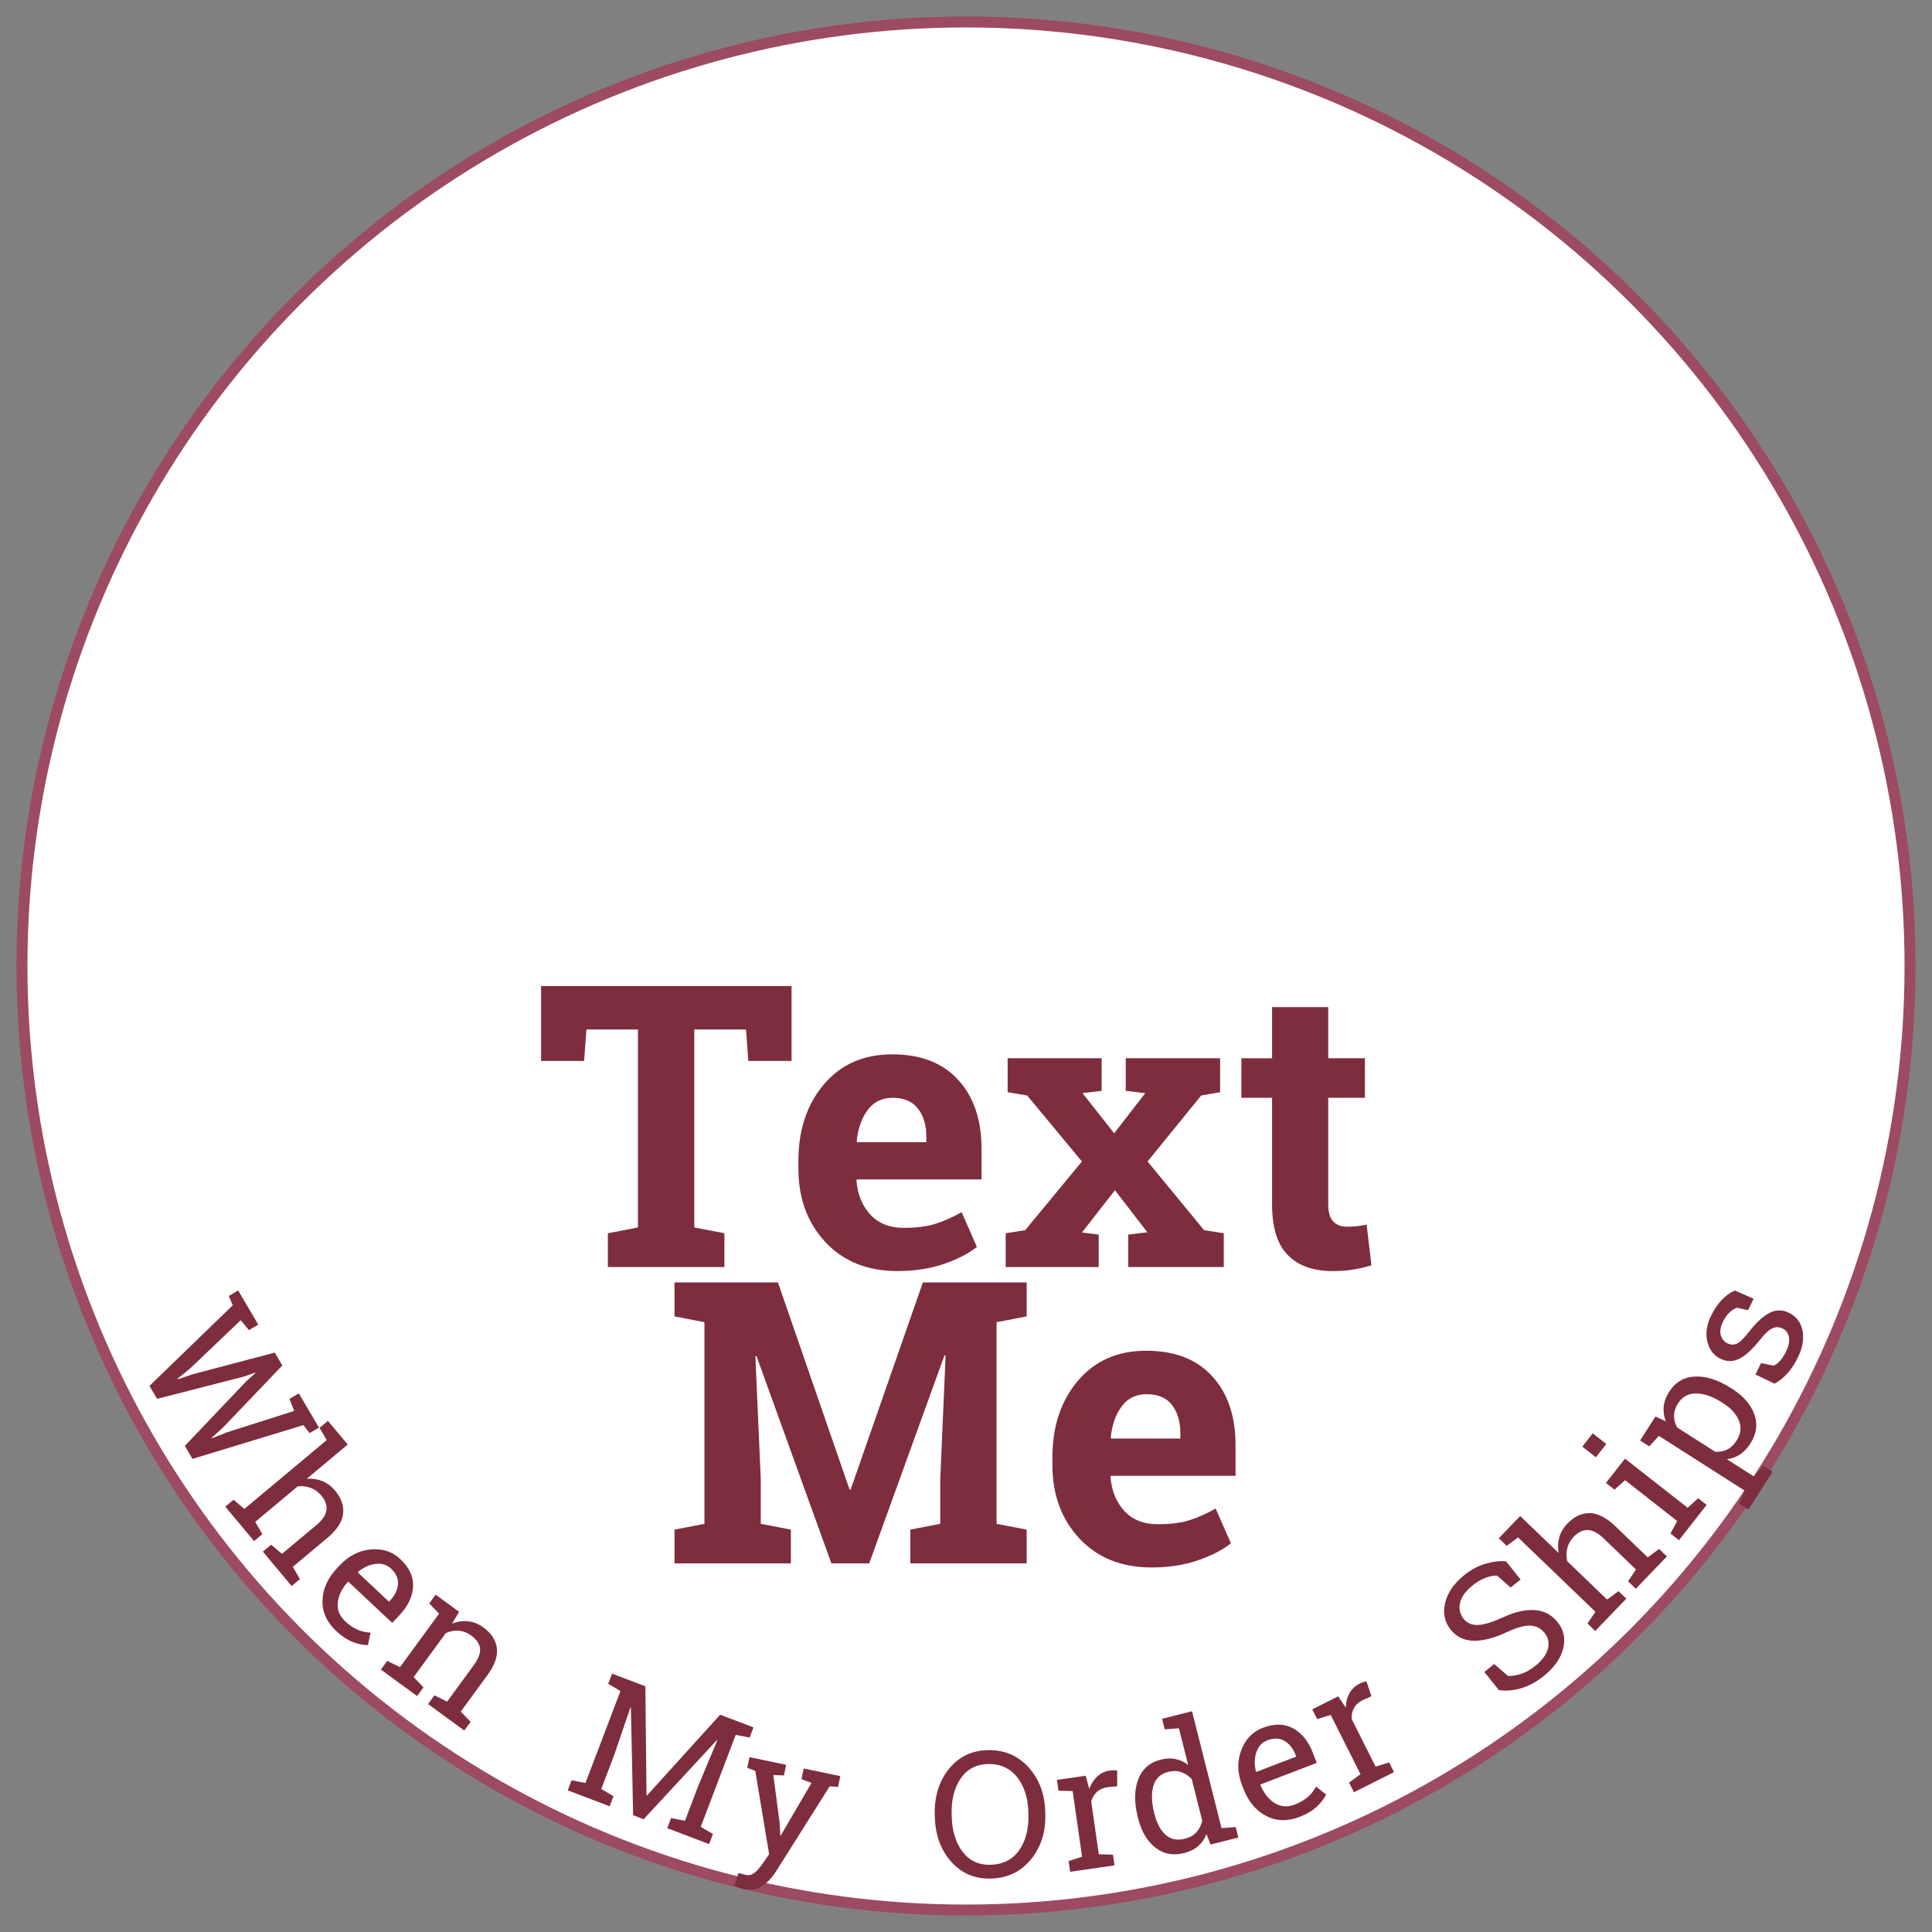 <?xml version="1.0" encoding="utf-8"?>
<!-- Generator: Adobe Illustrator 16.0.0, SVG Export Plug-In . SVG Version: 6.00 Build 0)  -->
<!DOCTYPE svg PUBLIC "-//W3C//DTD SVG 1.1//EN" "http://www.w3.org/Graphics/SVG/1.1/DTD/svg11.dtd">
<svg version="1.1" xmlns="http://www.w3.org/2000/svg" xmlns:xlink="http://www.w3.org/1999/xlink" x="0px" y="0px" width="176px"
	 height="176px" viewBox="0 0 176 176" enable-background="new 0 0 176 176" xml:space="preserve">
<rect x="0" y="0" width="176" height="176" fill="#808080" stroke="none"/>
<g id="Layer_2">
	<circle fill="#FFFFFF" stroke="#9D4A63" stroke-miterlimit="10" cx="88" cy="88" r="86"/>
</g>
<g id="Layer_1">
	<g>
		<rect x="3.333" y="88" fill="none" width="167.667" height="64"/>
		<path fill="#7E2D3E" d="M72.108,89.828v6.82h-3.938l-0.211-2.865h-4.711v18.035l2.742,0.527v3.076H55.374v-3.076l2.742-0.527
			V93.783h-4.693l-0.211,2.865h-3.92v-6.82H72.108z"/>
		<path fill="#7E2D3E" d="M81.767,115.791c-2.742,0-4.934-0.879-6.574-2.637s-2.461-3.99-2.461-6.697v-0.703
			c0-2.824,0.776-5.15,2.329-6.979s3.636-2.736,6.249-2.725c2.566,0,4.559,0.773,5.977,2.32s2.127,3.639,2.127,6.275v2.795H78.058
			l-0.035,0.105c0.094,1.254,0.513,2.285,1.257,3.094s1.755,1.213,3.032,1.213c1.137,0,2.08-0.114,2.83-0.343
			s1.57-0.589,2.461-1.081l1.389,3.164c-0.785,0.621-1.802,1.143-3.05,1.564S83.302,115.791,81.767,115.791z M81.31,100.006
			c-0.949,0-1.699,0.363-2.25,1.09s-0.891,1.682-1.02,2.865l0.053,0.088h6.293v-0.457c0-1.09-0.255-1.96-0.765-2.61
			S82.341,100.006,81.31,100.006z"/>
		<path fill="#7E2D3E" d="M91.617,112.346l1.776-0.281l5.168-6.258l-4.992-6.012l-1.776-0.299v-3.094h8.562v2.971l-1.74,0.211
			l2.883,3.656l2.83-3.656l-1.775-0.211v-2.971h8.596v3.094l-1.723,0.299l-4.887,6.012l5.15,6.258l1.793,0.281v3.076h-8.701v-2.953
			l1.74-0.211l-2.953-3.832l-3.006,3.85l1.529,0.193v2.953h-8.474V112.346z"/>
		<path fill="#7E2D3E" d="M120.998,91.744v4.658h3.34v3.604h-3.34v9.686c0,0.738,0.152,1.266,0.457,1.582s0.715,0.475,1.23,0.475
			c0.352,0,0.659-0.015,0.923-0.044s0.56-0.079,0.888-0.149l0.439,3.709c-0.574,0.176-1.143,0.308-1.705,0.396
			s-1.172,0.132-1.828,0.132c-1.77,0-3.132-0.486-4.087-1.459s-1.433-2.514-1.433-4.623v-9.703h-2.795v-3.604h2.795v-4.658H120.998z
			"/>
		<path fill="#7E2D3E" d="M86.143,123.49l-0.105-0.018l-6.855,18.949h-3.445l-6.82-18.879l-0.105,0.018l0.492,11.232v4.025
			l2.742,0.527v3.076h-10.6v-3.076l2.725-0.527v-18.369l-2.725-0.527v-3.094h2.725h6.697l6.521,18.861h0.105l6.574-18.861h9.458
			v3.094l-2.743,0.527v18.369l2.743,0.527v3.076h-10.6v-3.076l2.725-0.527v-4.025L86.143,123.49z"/>
		<path fill="#7E2D3E" d="M104.907,142.791c-2.742,0-4.934-0.879-6.574-2.637s-2.461-3.99-2.461-6.697v-0.703
			c0-2.824,0.776-5.15,2.329-6.979s3.636-2.736,6.249-2.725c2.566,0,4.559,0.773,5.977,2.32s2.127,3.639,2.127,6.275v2.795h-11.355
			l-0.035,0.105c0.094,1.254,0.513,2.285,1.257,3.094s1.755,1.213,3.032,1.213c1.137,0,2.08-0.114,2.83-0.343
			s1.57-0.589,2.461-1.081l1.389,3.164c-0.785,0.621-1.802,1.143-3.05,1.564S106.442,142.791,104.907,142.791z M104.45,127.006
			c-0.949,0-1.699,0.363-2.25,1.09s-0.891,1.682-1.02,2.865l0.053,0.088h6.293v-0.457c0-1.09-0.255-1.96-0.765-2.61
			S105.481,127.006,104.45,127.006z"/>
	</g>
</g>
<g id="Layer_3">
	<g>
		<circle fill="none" cx="88" cy="87" r="84"/>
		<path fill="#7E2D3E" d="M22.673,121.171l-0.742-0.905l-4.657,4.439l-1.118,0.903l0.017,0.044l1.387-0.463l7.471-1.972l0.69,1.172
			l-5.341,5.586l-1.1,1.011l0.024,0.04l1.374-0.546l6.125-1.949l-0.436-1.094l0.854-0.504l1.836,3.116l-0.855,0.504l-0.565-0.728
			l-10.102,3.077l-0.698-1.186l5.656-5.943l0.779-0.694l-0.024-0.041l-0.981,0.352l-7.957,2.04l-0.694-1.178l7.588-7.345
			l-0.363-0.848l0.855-0.503l1.832,3.109L22.673,121.171z"/>
		<path fill="#7E2D3E" d="M21.278,136.622l0.984,0.837l7.499-6.269l-0.649-1.117l0.761-0.637l1.804,2.158l-3.728,3.116
			c0.499-0.037,0.969,0.035,1.412,0.215s0.829,0.468,1.16,0.863c0.582,0.695,0.825,1.409,0.73,2.14
			c-0.095,0.731-0.574,1.457-1.437,2.179l-3.141,2.626l0.649,1.117l-0.755,0.632l-2.621-3.135l0.755-0.632l0.985,0.837l3.152-2.636
			c0.536-0.448,0.835-0.894,0.899-1.337c0.063-0.443-0.095-0.894-0.476-1.349c-0.271-0.323-0.594-0.554-0.97-0.691
			c-0.376-0.137-0.768-0.182-1.175-0.133l-3.866,3.232l0.649,1.117l-0.755,0.632l-2.621-3.135L21.278,136.622z"/>
		<path fill="#7E2D3E" d="M30.622,148.574c-0.858-0.805-1.273-1.731-1.244-2.778c0.029-1.048,0.471-2.027,1.326-2.939l0.235-0.25
			c0.823-0.878,1.769-1.363,2.838-1.457c1.069-0.093,1.961,0.195,2.675,0.865c0.828,0.776,1.221,1.616,1.178,2.519
			s-0.457,1.771-1.24,2.607l-0.657,0.7l-4-3.751l-0.044,0.012c-0.544,0.604-0.851,1.231-0.92,1.884
			c-0.069,0.653,0.156,1.224,0.677,1.712c0.379,0.355,0.764,0.614,1.152,0.775c0.388,0.16,0.776,0.244,1.163,0.25l-0.246,1.141
			c-0.42,0.006-0.88-0.088-1.379-0.281C31.635,149.388,31.13,149.052,30.622,148.574z M35.624,142.898
			c-0.376-0.354-0.846-0.496-1.409-0.428c-0.563,0.067-1.1,0.313-1.61,0.734l-0.015,0.039l2.843,2.667l0.139-0.148
			c0.413-0.44,0.641-0.92,0.684-1.437C36.298,143.809,36.087,143.333,35.624,142.898z"/>
		<path fill="#7E2D3E" d="M35.28,151.3l1.157,0.574l3.564-4.875l-0.899-0.928l0.585-0.801l2.138,1.563l-0.654,1.08
			c0.492-0.195,0.981-0.268,1.47-0.217s0.952,0.235,1.389,0.556c0.735,0.537,1.148,1.17,1.236,1.896
			c0.088,0.727-0.196,1.539-0.854,2.438l-2.439,3.337l0.899,0.928l-0.581,0.795l-3.298-2.411l0.581-0.795l1.157,0.575l2.42-3.312
			c0.439-0.602,0.633-1.115,0.58-1.541s-0.323-0.816-0.811-1.174c-0.357-0.261-0.737-0.406-1.138-0.435
			c-0.402-0.029-0.793,0.046-1.176,0.225l-2.928,4.004l0.899,0.929l-0.581,0.795l-3.298-2.412L35.28,151.3z"/>
		<path fill="#7E2D3E" d="M65.347,158.532l-0.034-0.021l-6.679,7.215l-0.957-0.363l-0.203-9.823l-0.039-0.006l-1.489,4.356
			l-1.171,3.082l1.112,0.656l-0.35,0.921l-3.819-1.452l0.35-0.92l1.268,0.248l3.185-8.376l-1.113-0.657l0.353-0.928l1.19,0.453
			l1.84,0.699l0.104,9.927l0.044,0.017l6.666-7.354l3.038,1.155l-0.353,0.928l-1.268-0.248l-3.185,8.376l1.113,0.656l-0.35,0.921
			l-3.819-1.452l0.35-0.92l1.268,0.248l1.172-3.082L65.347,158.532z"/>
		<path fill="#7E2D3E" d="M76.345,162.774l-0.766-0.041l-4.919,7.799c-0.325,0.513-0.727,0.934-1.206,1.265s-1.05,0.427-1.712,0.288
			c-0.117-0.024-0.268-0.07-0.45-0.138s-0.322-0.125-0.419-0.171l0.401-1.153c-0.03-0.012,0.06,0.012,0.268,0.071
			s0.341,0.096,0.397,0.107c0.321,0.067,0.61-0.018,0.867-0.254c0.257-0.236,0.497-0.52,0.721-0.851l0.538-0.781l-1.262-7.592
			l-0.731-0.28l0.203-0.971l3.342,0.698l-0.203,0.972l-0.965-0.043l0.576,4.383l0.055,1.113l0.046,0.01l2.795-4.779l-0.909-0.35
			l0.203-0.972l3.334,0.697L76.345,162.774z"/>
		<path fill="#7E2D3E" d="M95.225,165.23c0.046,1.656-0.393,3.043-1.313,4.163c-0.92,1.119-2.135,1.699-3.646,1.74
			c-1.468,0.04-2.675-0.474-3.621-1.542s-1.442-2.431-1.487-4.086l-0.004-0.164c-0.045-1.65,0.375-3.037,1.262-4.161
			c0.887-1.123,2.064-1.705,3.532-1.745c1.51-0.042,2.755,0.475,3.735,1.547s1.493,2.434,1.538,4.084L95.225,165.23z
			 M93.682,165.093c-0.036-1.322-0.382-2.393-1.037-3.211s-1.543-1.212-2.662-1.182c-1.073,0.029-1.898,0.472-2.477,1.326
			c-0.579,0.854-0.85,1.94-0.814,3.258l0.005,0.18c0.037,1.333,0.367,2.409,0.991,3.228c0.625,0.819,1.473,1.215,2.545,1.186
			c1.135-0.031,2.004-0.472,2.605-1.322c0.603-0.85,0.885-1.943,0.849-3.282L93.682,165.093z"/>
		<path fill="#7E2D3E" d="M96.424,163.127l-0.142-0.982l2.622-0.378l0.321,1.193c0.176-0.462,0.42-0.839,0.733-1.132
			c0.313-0.292,0.693-0.471,1.142-0.535c0.119-0.018,0.242-0.025,0.372-0.026c0.128,0,0.228,0.006,0.298,0.017l0.003,1.444
			l-0.873,0.078c-0.402,0.058-0.727,0.2-0.973,0.428s-0.419,0.522-0.52,0.884l0.691,4.803l1.291,0.035l0.141,0.974l-4.044,0.583
			l-0.141-0.975l1.229-0.398l-0.86-5.978L96.424,163.127z"/>
		<path fill="#7E2D3E" d="M109.91,167.086c-0.174,0.441-0.43,0.807-0.768,1.097c-0.338,0.289-0.762,0.498-1.271,0.627
			c-1,0.252-1.873,0.087-2.619-0.496c-0.746-0.582-1.268-1.465-1.566-2.646l-0.04-0.158c-0.332-1.318-0.319-2.452,0.04-3.402
			s1.044-1.553,2.054-1.808c0.485-0.122,0.936-0.141,1.353-0.056c0.416,0.086,0.798,0.265,1.146,0.537l-0.843-3.341l-1.289,0.1
			l-0.242-0.962l1.234-0.312l1.492-0.377l2.688,10.65l1.288-0.099l0.241,0.954l-2.53,0.639L109.91,167.086z M105.179,165.291
			c0.207,0.823,0.543,1.441,1.008,1.856s1.05,0.532,1.758,0.354c0.444-0.112,0.792-0.308,1.044-0.586s0.431-0.627,0.534-1.045
			l-0.96-3.803c-0.278-0.295-0.597-0.505-0.956-0.629c-0.358-0.125-0.753-0.133-1.183-0.024c-0.712,0.18-1.164,0.608-1.355,1.285
			s-0.168,1.487,0.069,2.432L105.179,165.291z"/>
		<path fill="#7E2D3E" d="M118.381,165.514c-1.1,0.422-2.113,0.392-3.044-0.092c-0.93-0.482-1.619-1.308-2.066-2.475l-0.123-0.32
			c-0.432-1.124-0.456-2.187-0.073-3.189c0.382-1.003,1.03-1.681,1.944-2.031c1.061-0.406,1.987-0.394,2.78,0.038
			s1.396,1.183,1.806,2.253l0.345,0.896l-5.121,1.965l-0.008,0.045c0.306,0.753,0.737,1.303,1.294,1.65
			c0.558,0.347,1.169,0.393,1.835,0.137c0.486-0.187,0.887-0.42,1.2-0.699c0.314-0.279,0.559-0.592,0.732-0.938l0.92,0.718
			c-0.178,0.381-0.463,0.754-0.855,1.119S119.032,165.264,118.381,165.514z M115.452,158.537c-0.481,0.185-0.814,0.546-0.999,1.082
			c-0.185,0.537-0.198,1.126-0.041,1.769l0.029,0.031l3.64-1.396l-0.073-0.189c-0.216-0.564-0.548-0.979-0.995-1.242
			S116.046,158.31,115.452,158.537z"/>
		<path fill="#7E2D3E" d="M119.988,156.605l-0.445-0.887l2.366-1.189l0.684,1.029c0.02-0.493,0.132-0.929,0.336-1.306
			c0.204-0.376,0.509-0.666,0.913-0.87c0.107-0.054,0.222-0.101,0.344-0.142s0.219-0.067,0.288-0.08l0.461,1.369l-0.803,0.351
			c-0.363,0.183-0.625,0.421-0.786,0.715c-0.162,0.294-0.232,0.628-0.213,1.003l2.179,4.335l1.236-0.377l0.441,0.88l-3.65,1.835
			l-0.442-0.879l1.04-0.768l-2.712-5.396L119.988,156.605z"/>
		<path fill="#7E2D3E" d="M138.523,143.889l-0.908,0.728l-1.241-1.087c-0.307-0.008-0.653,0.06-1.04,0.202
			c-0.386,0.143-0.78,0.375-1.183,0.697c-0.639,0.511-1.02,1.039-1.145,1.582c-0.125,0.544-0.014,1.033,0.335,1.469
			c0.31,0.386,0.741,0.569,1.296,0.549c0.554-0.021,1.298-0.244,2.23-0.671c1.12-0.518,2.104-0.745,2.951-0.683
			c0.848,0.062,1.538,0.427,2.072,1.093c0.573,0.716,0.742,1.524,0.507,2.427c-0.234,0.902-0.823,1.731-1.767,2.486
			c-0.683,0.547-1.379,0.921-2.089,1.123c-0.709,0.201-1.376,0.255-1.999,0.159l-1.323-1.652l0.902-0.723l1.252,1.089
			c0.385,0.006,0.787-0.06,1.206-0.194c0.418-0.136,0.852-0.383,1.299-0.74c0.605-0.485,0.981-0.997,1.128-1.535
			c0.146-0.537,0.044-1.025-0.308-1.465c-0.326-0.406-0.751-0.625-1.275-0.655s-1.248,0.171-2.17,0.603
			c-1.118,0.528-2.116,0.787-2.993,0.775s-1.579-0.347-2.106-1.005c-0.557-0.695-0.726-1.51-0.505-2.443
			c0.22-0.934,0.801-1.777,1.744-2.533c0.622-0.498,1.273-0.845,1.954-1.04c0.682-0.195,1.299-0.265,1.852-0.207L138.523,143.889z"
			/>
		<path fill="#7E2D3E" d="M144.612,147.896l0.725-1.069l-7.046-6.773l-1.04,0.767l-0.715-0.688l1.948-2.028l3.504,3.368
			c-0.091-0.492-0.071-0.968,0.06-1.427c0.132-0.459,0.375-0.875,0.732-1.247c0.629-0.653,1.311-0.973,2.048-0.957
			c0.737,0.015,1.511,0.412,2.322,1.191l2.951,2.837l1.04-0.767l0.71,0.683l-2.832,2.945l-0.709-0.682l0.725-1.07l-2.963-2.848
			c-0.503-0.483-0.979-0.732-1.427-0.748c-0.447-0.015-0.877,0.191-1.288,0.619c-0.293,0.305-0.486,0.651-0.582,1.04
			s-0.097,0.782-0.005,1.182l3.633,3.492l1.041-0.766l0.709,0.682l-2.831,2.945L144.612,147.896z"/>
		<path fill="#7E2D3E" d="M146.329,131.544l-0.949,1.211l-1.235-0.969l0.949-1.211L146.329,131.544z M152.175,139.701l0.613-1.138
			l-4.752-3.726l-0.958,0.867l-0.781-0.612l1.735-2.214l5.706,4.474l0.958-0.867l0.774,0.607l-2.521,3.216L152.175,139.701z"/>
		<path fill="#7E2D3E" d="M158.44,136.985l0.5-1.191l-7.824-4.991l-0.869,0.956l-0.837-0.534l1.396-2.187l0.944,0.437
			c-0.173-0.444-0.237-0.892-0.191-1.342c0.046-0.449,0.212-0.897,0.497-1.346c0.563-0.883,1.352-1.345,2.364-1.388
			s2.094,0.303,3.244,1.036l0.139,0.089c1.027,0.655,1.699,1.43,2.016,2.323s0.198,1.773-0.354,2.639
			c-0.28,0.438-0.6,0.777-0.958,1.015c-0.358,0.238-0.757,0.381-1.195,0.429l2.457,1.567l0.869-0.956l0.837,0.533l-2.198,3.445
			L158.44,136.985z M156.832,127.74c-0.813-0.519-1.578-0.785-2.298-0.799c-0.72-0.015-1.278,0.29-1.677,0.913
			c-0.235,0.369-0.354,0.738-0.354,1.108s0.091,0.729,0.277,1.076l3.471,2.214c0.398,0.025,0.761-0.042,1.088-0.201
			c0.326-0.158,0.612-0.429,0.855-0.812c0.393-0.614,0.465-1.223,0.219-1.824c-0.246-0.603-0.727-1.131-1.442-1.588L156.832,127.74z
			"/>
		<path fill="#7E2D3E" d="M159.751,118.312l-0.504,1.04l-1.023-0.219c-0.241,0.092-0.472,0.242-0.691,0.45
			c-0.22,0.209-0.408,0.476-0.565,0.799c-0.238,0.492-0.309,0.909-0.209,1.253s0.302,0.59,0.606,0.737
			c0.3,0.146,0.588,0.155,0.863,0.028c0.276-0.127,0.639-0.48,1.088-1.062c0.673-0.86,1.3-1.439,1.881-1.736
			s1.169-0.301,1.764-0.013c0.675,0.328,1.089,0.865,1.241,1.613c0.151,0.749,0.015,1.563-0.413,2.444
			c-0.279,0.576-0.598,1.062-0.954,1.456s-0.749,0.711-1.177,0.949l-1.739-0.836l0.505-1.04l1.145,0.234
			c0.223-0.089,0.434-0.254,0.632-0.497c0.199-0.242,0.367-0.506,0.506-0.792c0.239-0.492,0.326-0.926,0.263-1.301
			c-0.063-0.376-0.258-0.642-0.581-0.799c-0.305-0.147-0.611-0.153-0.921-0.017s-0.693,0.492-1.152,1.068
			c-0.649,0.826-1.261,1.389-1.835,1.689c-0.574,0.3-1.156,0.307-1.747,0.021c-0.618-0.3-1.018-0.819-1.198-1.558
			c-0.18-0.739-0.065-1.53,0.344-2.373c0.28-0.577,0.606-1.059,0.979-1.444c0.373-0.387,0.767-0.668,1.182-0.843L159.751,118.312z"
			/>
	</g>
	<g>
	</g>
	<g>
	</g>
	<g>
	</g>
	<g>
	</g>
	<g>
	</g>
	<g>
	</g>
</g>
</svg>
